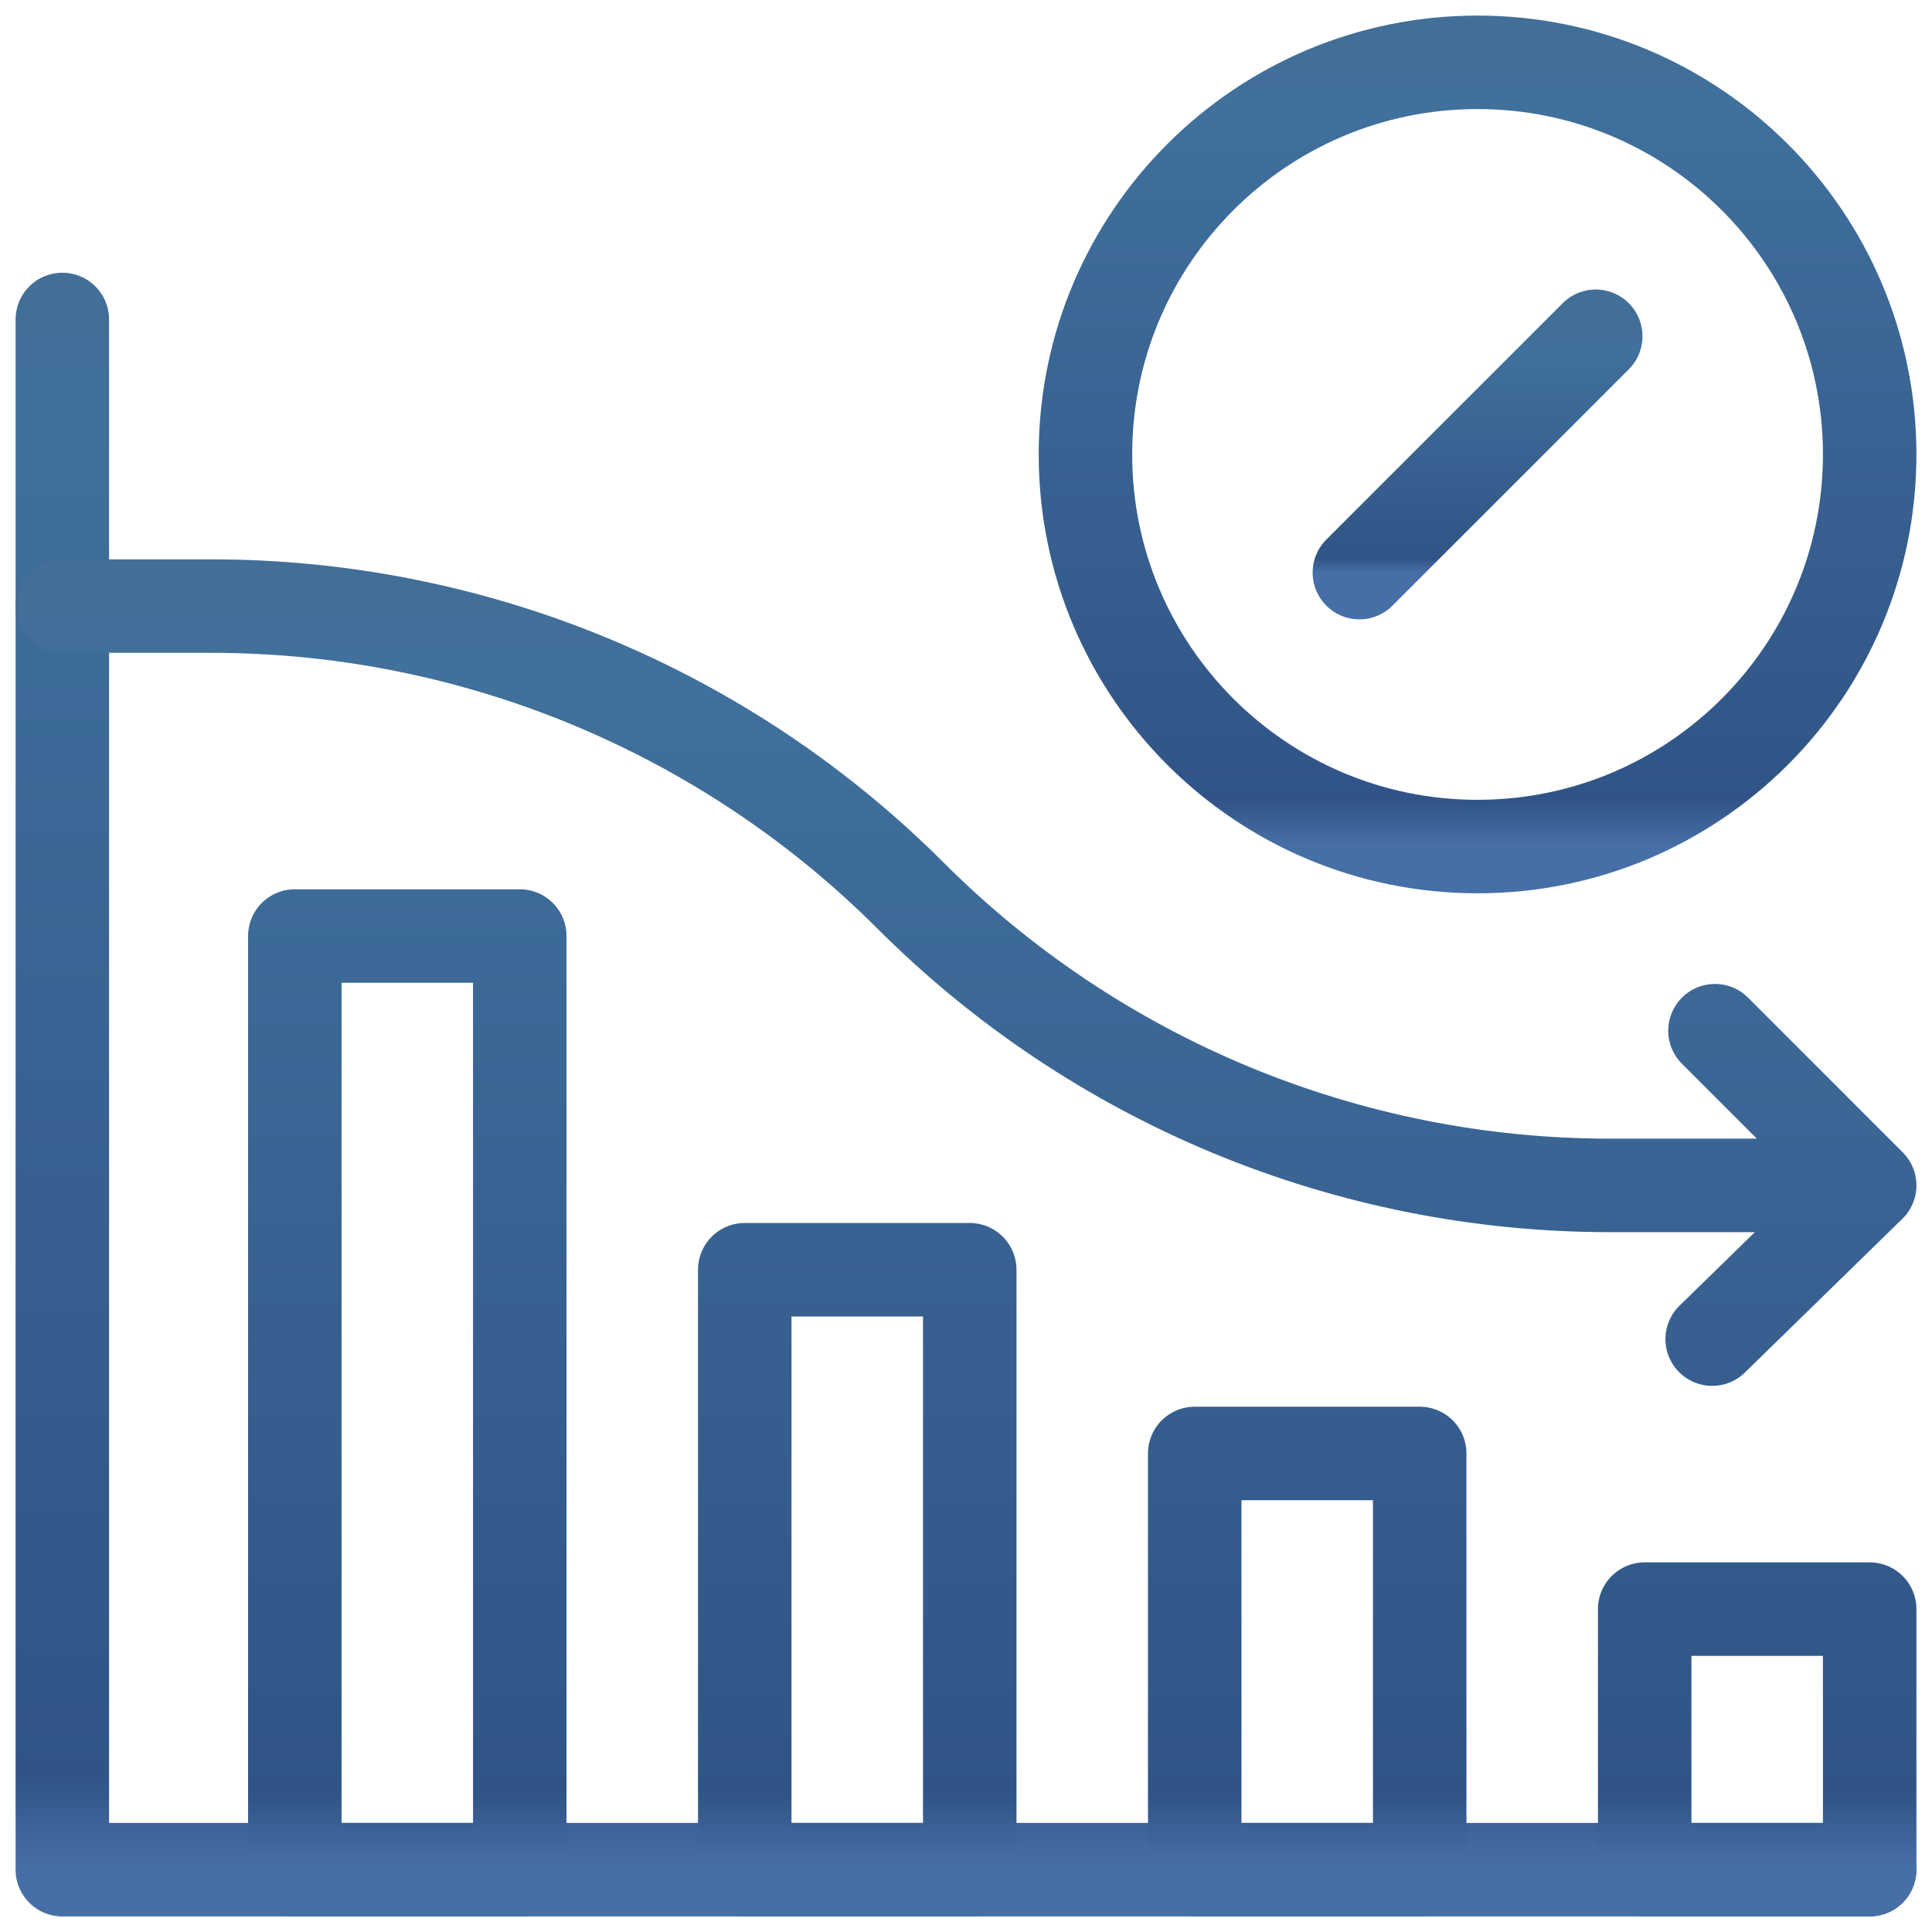 <svg width="62" height="62" viewBox="0 0 62 62" fill="none" xmlns="http://www.w3.org/2000/svg">
<path d="M2 10.252V60H60" stroke="url(#paint0_linear_0_309)" stroke-width="3" stroke-miterlimit="10" stroke-linecap="round" stroke-linejoin="round"/>
<path d="M2 19.45H6.784C10.952 19.45 15.078 20.271 18.929 21.866C22.779 23.461 26.278 25.798 29.225 28.745C32.172 31.692 35.67 34.03 39.52 35.625C43.371 37.22 47.498 38.041 51.665 38.041H60L55.036 33.076M60 38.041L54.946 42.974M9.461 30.038H16.68V60H9.461V30.038ZM23.9 40.747H31.12V60H23.9V40.747ZM38.34 46.643H45.56V60H38.34V46.643ZM52.78 51.638H60V60H52.78V51.638Z" stroke="url(#paint1_linear_0_309)" stroke-width="3" stroke-miterlimit="10" stroke-linecap="round" stroke-linejoin="round"/>
<path d="M47.416 27.167C54.366 27.167 60 21.533 60 14.584C60 7.634 54.366 2 47.416 2C40.467 2 34.833 7.634 34.833 14.584C34.833 21.533 40.467 27.167 47.416 27.167Z" stroke="url(#paint2_linear_0_309)" stroke-width="3" stroke-miterlimit="10" stroke-linecap="round" stroke-linejoin="round"/>
<path d="M51.209 10.791L43.624 18.376" stroke="url(#paint3_linear_0_309)" stroke-width="3" stroke-miterlimit="10" stroke-linecap="round" stroke-linejoin="round"/>
<defs>
<linearGradient id="paint0_linear_0_309" x1="31.105" y1="10.252" x2="31.105" y2="60" gradientUnits="userSpaceOnUse">
<stop stop-color="#426F98"/>
<stop offset="0.065" stop-color="#40709C"/>
<stop offset="0.94" stop-color="#305487"/>
<stop offset="1" stop-color="#476FA7"/>
</linearGradient>
<linearGradient id="paint1_linear_0_309" x1="31.105" y1="19.45" x2="31.105" y2="60" gradientUnits="userSpaceOnUse">
<stop stop-color="#426F98"/>
<stop offset="0.065" stop-color="#40709C"/>
<stop offset="0.94" stop-color="#305487"/>
<stop offset="1" stop-color="#476FA7"/>
</linearGradient>
<linearGradient id="paint2_linear_0_309" x1="47.462" y1="2" x2="47.462" y2="27.167" gradientUnits="userSpaceOnUse">
<stop stop-color="#426F98"/>
<stop offset="0.065" stop-color="#40709C"/>
<stop offset="0.94" stop-color="#305487"/>
<stop offset="1" stop-color="#476FA7"/>
</linearGradient>
<linearGradient id="paint3_linear_0_309" x1="47.431" y1="10.791" x2="47.431" y2="18.376" gradientUnits="userSpaceOnUse">
<stop stop-color="#426F98"/>
<stop offset="0.065" stop-color="#40709C"/>
<stop offset="0.94" stop-color="#305487"/>
<stop offset="1" stop-color="#476FA7"/>
</linearGradient>
</defs>
</svg>
